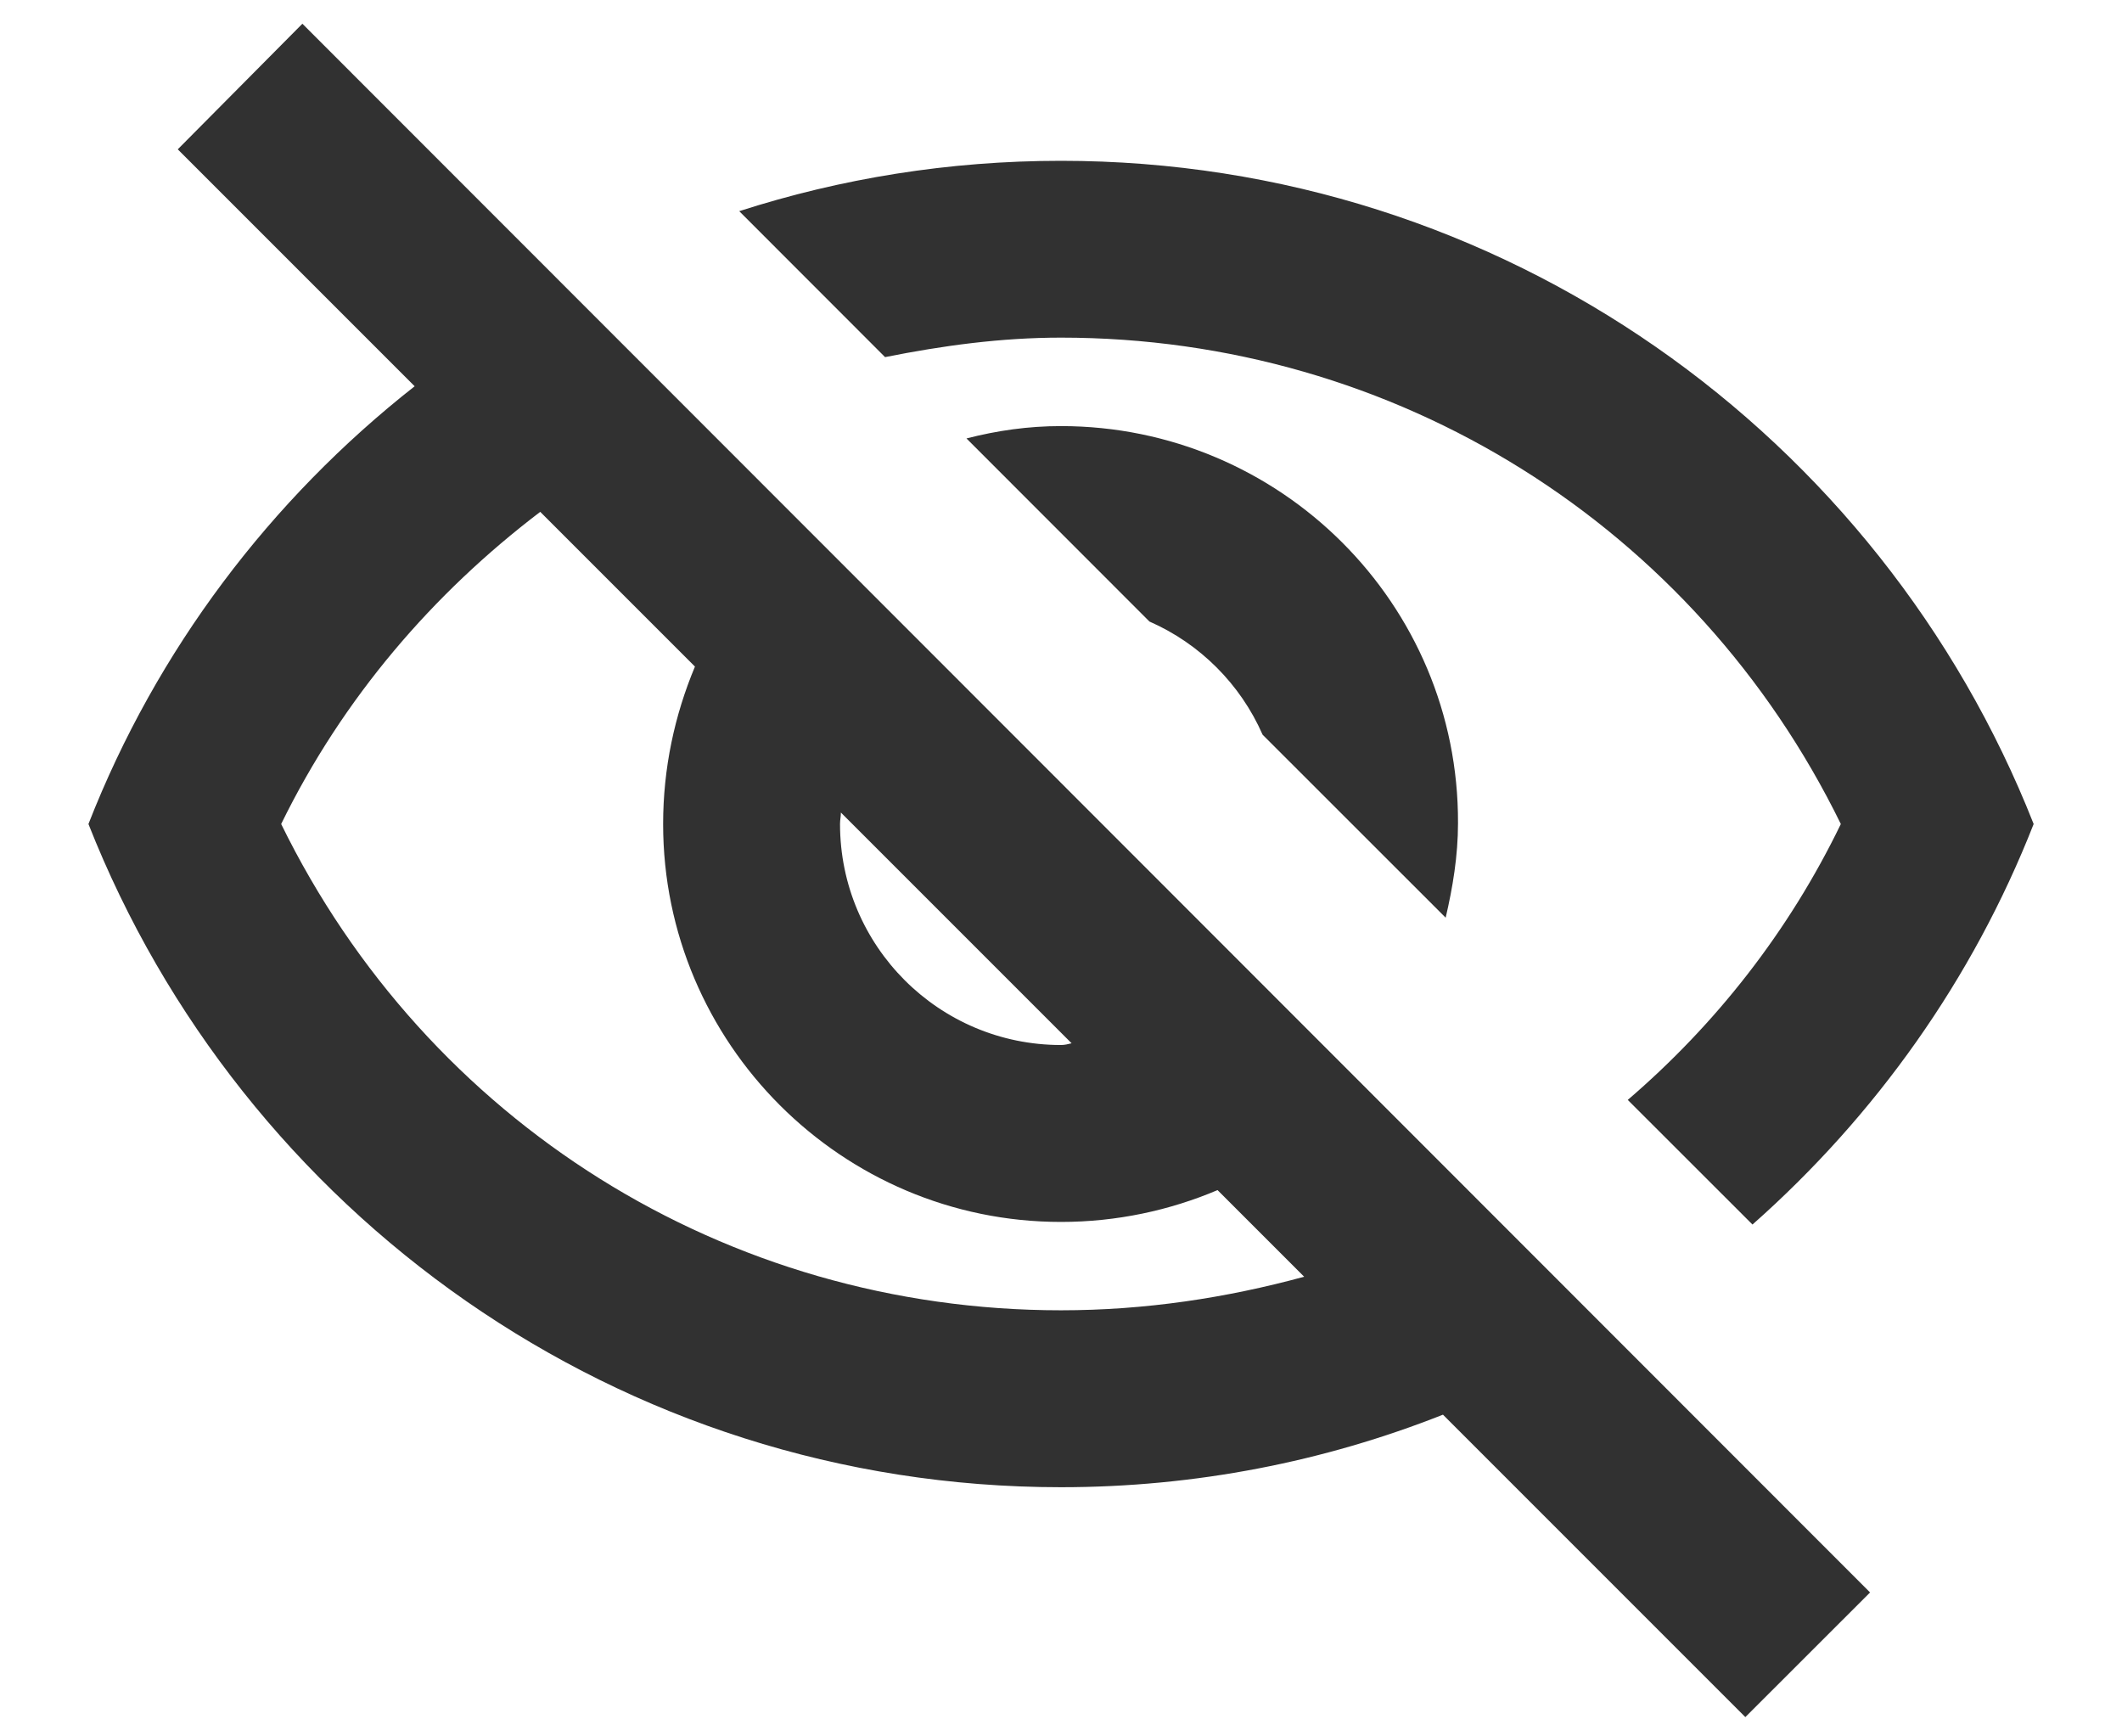 <svg width="22" height="18" viewBox="0 0 22 18" fill="none" xmlns="http://www.w3.org/2000/svg">
<path d="M11 3.5C14.475 3.5 17.573 5.453 19.085 8.542C18.544 9.66 17.784 10.623 16.876 11.402L18.169 12.694C19.443 11.567 20.451 10.155 21.084 8.542C19.498 4.518 15.584 1.667 11 1.667C9.836 1.667 8.718 1.85 7.664 2.189L9.176 3.702C9.772 3.583 10.377 3.5 11 3.5ZM10.02 4.545L11.917 6.443C12.44 6.672 12.861 7.093 13.09 7.616L14.988 9.513C15.061 9.202 15.116 8.872 15.116 8.533C15.125 6.259 13.274 4.417 11 4.417C10.661 4.417 10.34 4.463 10.02 4.545ZM1.843 1.548L4.299 4.004C2.805 5.178 1.623 6.736 0.917 8.542C2.503 12.566 6.417 15.417 11 15.417C12.394 15.417 13.732 15.151 14.96 14.665L18.095 17.8L19.388 16.508L3.135 0.246L1.843 1.548ZM8.718 8.423L11.11 10.815C11.074 10.824 11.037 10.833 11 10.833C9.735 10.833 8.709 9.807 8.709 8.542C8.709 8.496 8.718 8.468 8.718 8.423V8.423ZM5.601 5.306L7.205 6.91C6.994 7.414 6.875 7.964 6.875 8.542C6.875 10.815 8.727 12.667 11 12.667C11.578 12.667 12.128 12.547 12.623 12.337L13.521 13.235C12.714 13.455 11.871 13.583 11 13.583C7.526 13.583 4.428 11.631 2.915 8.542C3.557 7.231 4.492 6.149 5.601 5.306Z" fill="#313131"/>
</svg>